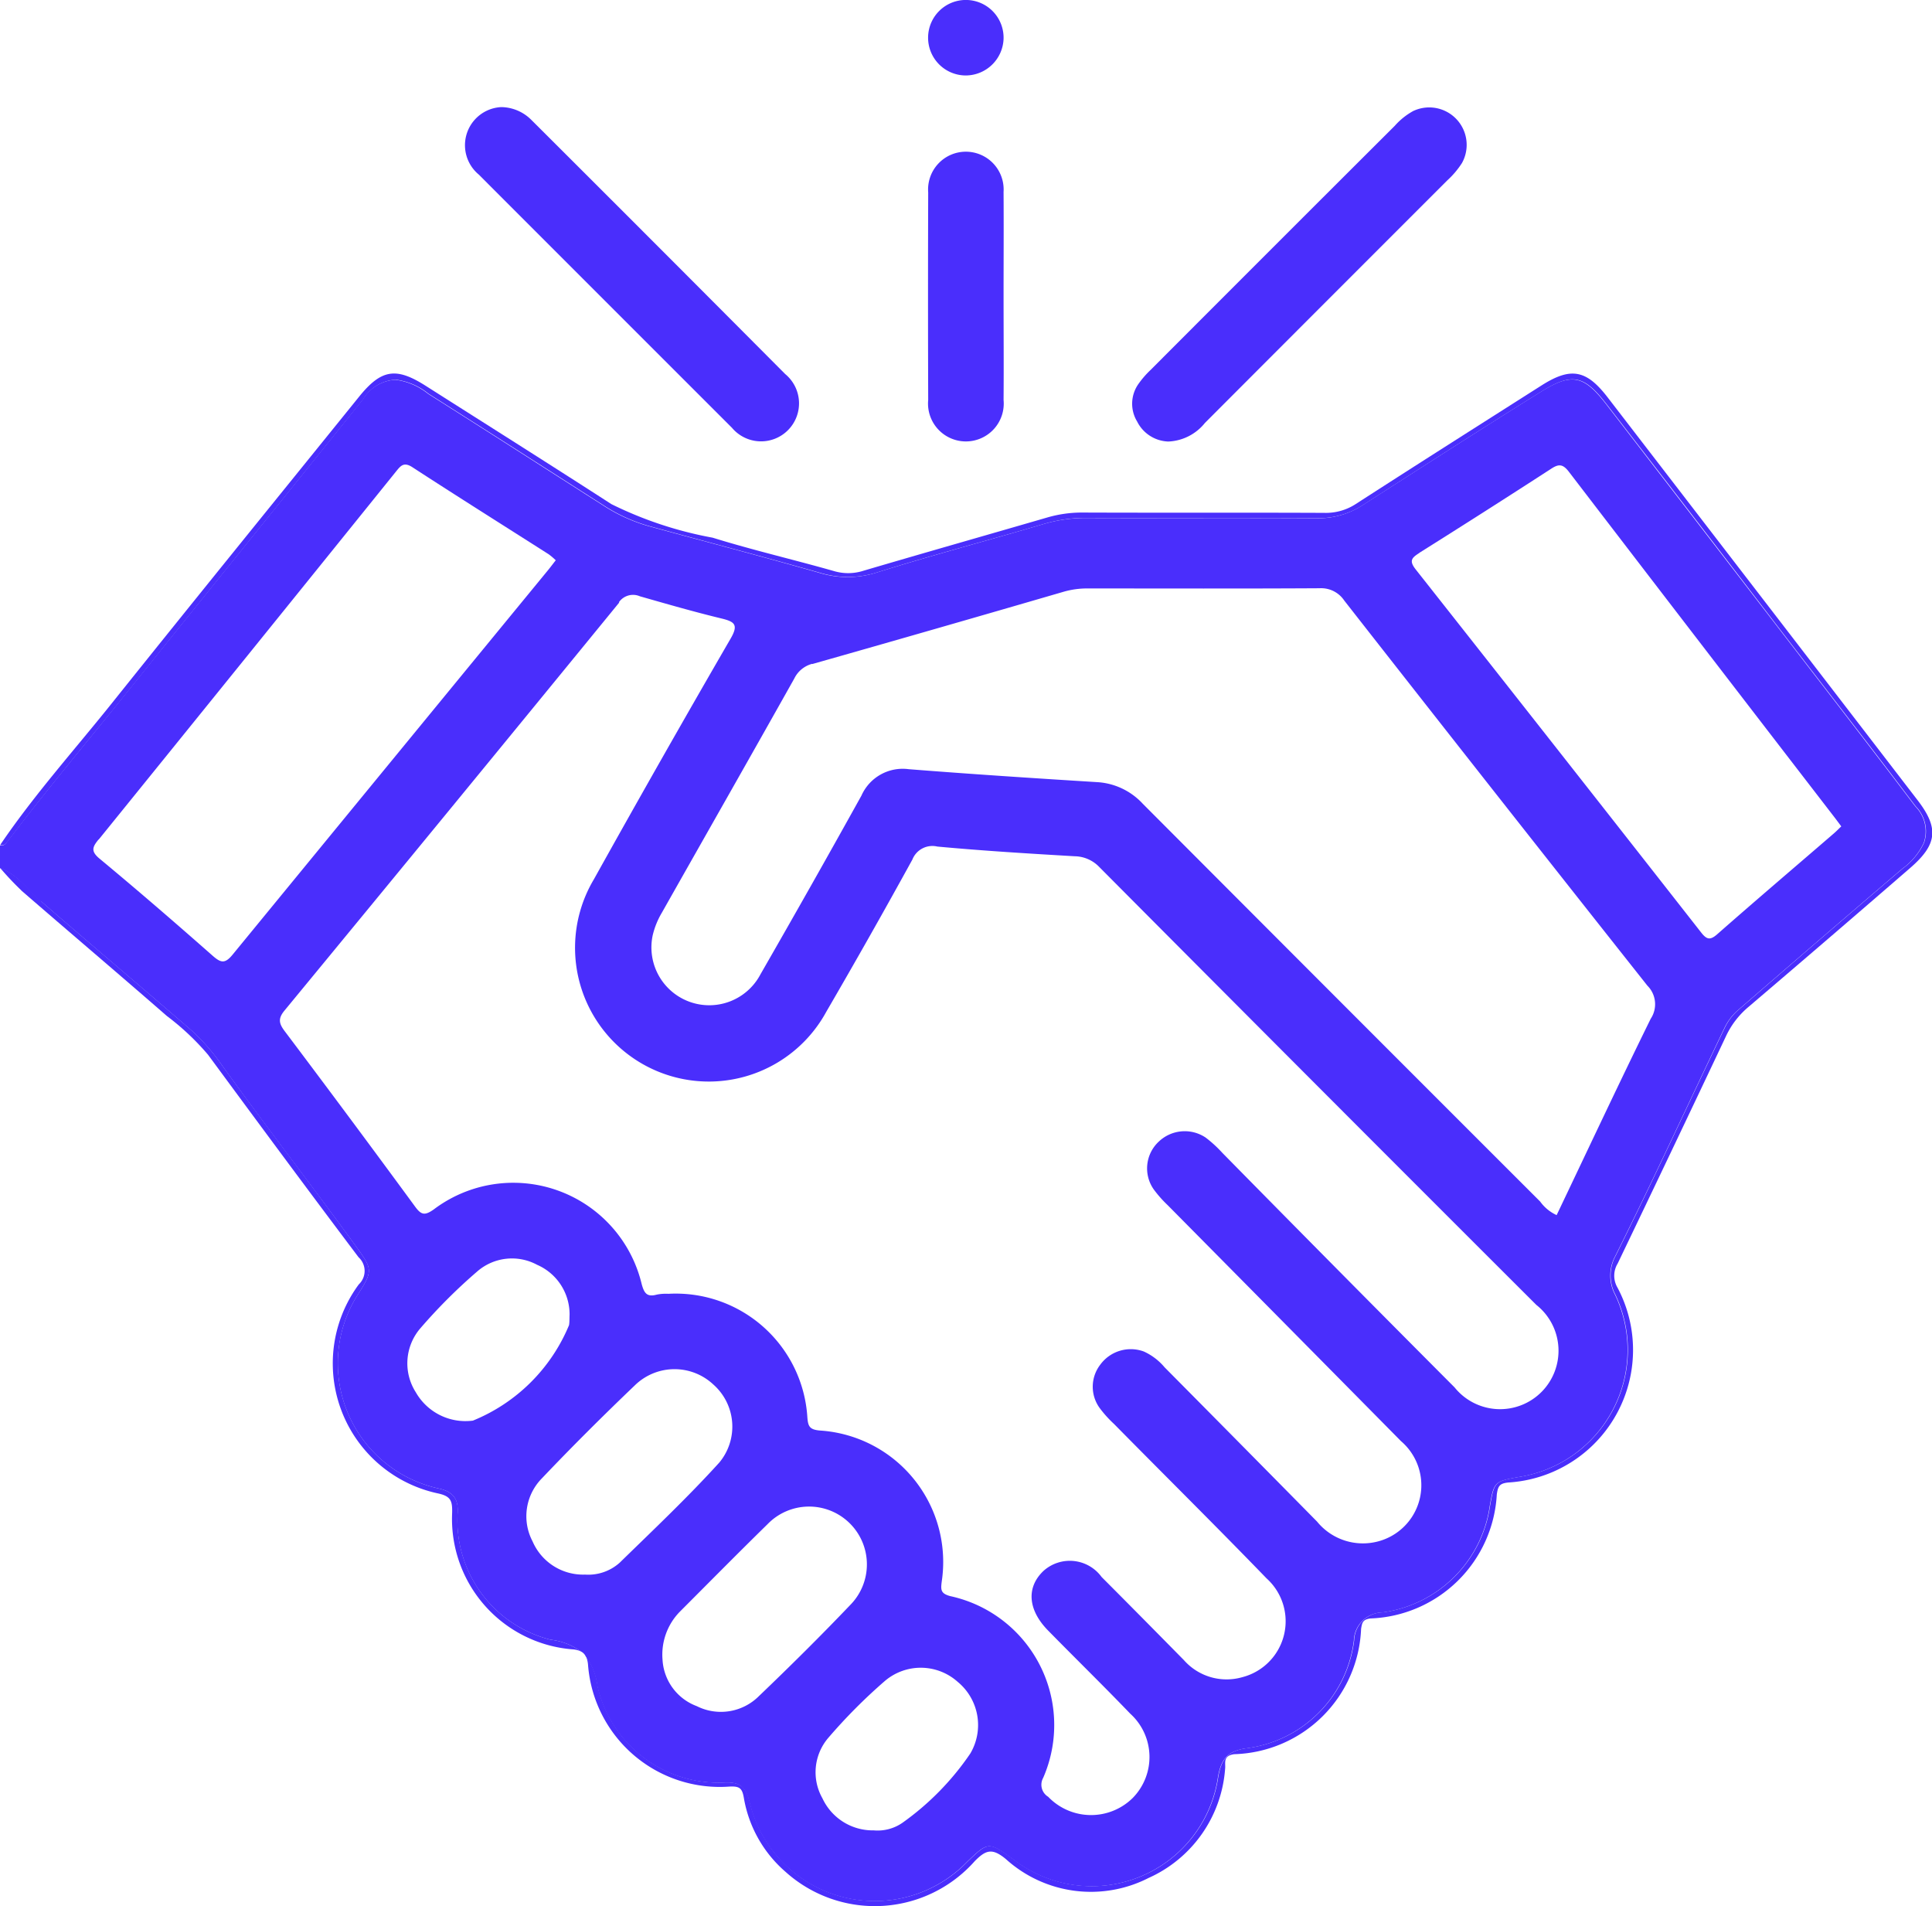 <svg xmlns="http://www.w3.org/2000/svg" xmlns:xlink="http://www.w3.org/1999/xlink" width="49.597" height="48.931" viewBox="0 0 49.597 48.931"><defs><clipPath id="a"><rect width="49.597" height="48.931" fill="#4a2efc"/></clipPath></defs><g transform="translate(0)" clip-path="url(#a)"><path d="M1.063,119.256c1.279,1.109,2.576,2.2,3.855,3.308a5.359,5.359,0,0,1,.819.948c1.123,1.558,2.3,3.074,3.428,4.629.393.543.4.6.047,1.159a3.288,3.288,0,0,0,2.062,5.022c.441.1.5.354.468.7a3.162,3.162,0,0,0,2.393,3.179,1.627,1.627,0,0,1,.775.3.258.258,0,0,1,.125.126,1.668,1.668,0,0,1,.3.77,3.187,3.187,0,0,0,3.281,2.47c.4-.015.528.137.621.489a3.3,3.3,0,0,0,5.579,1.556c.556-.533.556-.533,1.2-.069a3.278,3.278,0,0,0,5.25-2.117c.076-.433.228-.665.716-.736a3.186,3.186,0,0,0,2.773-2.767.744.744,0,0,1,.731-.722,3.219,3.219,0,0,0,2.757-2.73c.11-.625.12-.634.745-.746a3.3,3.3,0,0,0,2.474-4.677,1.051,1.051,0,0,1,.006-1c.966-1.934,1.867-3.9,2.8-5.848a1.384,1.384,0,0,1,.347-.458q2.1-1.822,4.217-3.629a1.744,1.744,0,0,0,.552-.662.908.908,0,0,0-.214-.938c-1.2-1.584-2.415-3.15-3.625-4.724q-2.154-2.8-4.312-5.6c-.572-.738-.878-.817-1.672-.323-1.534.954-3.053,1.934-4.575,2.909a2.072,2.072,0,0,1-1.182.341c-1.969-.011-3.938,0-5.907-.007a3.785,3.785,0,0,0-1.1.153c-1.424.42-2.86.8-4.277,1.242a2.456,2.456,0,0,1-1.469.017c-1.458-.417-2.925-.8-4.388-1.2a4.254,4.254,0,0,1-1.183-.538c-1.5-.956-2.989-1.914-4.49-2.862a1.68,1.68,0,0,0-.835-.36,1.037,1.037,0,0,0-.838.5c-1.969,2.454-3.952,4.9-5.921,7.35-1.07,1.333-2.173,2.641-3.206,4-.049.065-.1.127-.2.1v.581c.456.161.72.569,1.063.866m11.087,13.319a1.467,1.467,0,0,1-1.466-.728,1.378,1.378,0,0,1,.107-1.63,13.846,13.846,0,0,1,1.466-1.467,1.357,1.357,0,0,1,1.54-.175,1.387,1.387,0,0,1,.835,1.278c-.005.11,0,.191-.014.271a4.509,4.509,0,0,1-2.468,2.451m3.771,3.644a1.206,1.206,0,0,1-.892.308,1.412,1.412,0,0,1-1.346-.85,1.385,1.385,0,0,1,.235-1.617c.776-.817,1.575-1.612,2.39-2.391a1.457,1.457,0,0,1,2.012-.023,1.441,1.441,0,0,1,.154,2.007c-.81.892-1.689,1.723-2.553,2.566m3.584,3.414a1.379,1.379,0,0,1-1.609.27,1.351,1.351,0,0,1-.878-1.193,1.574,1.574,0,0,1,.436-1.222c.751-.752,1.5-1.511,2.257-2.252a1.484,1.484,0,1,1,2.12,2.077c-.756.792-1.534,1.563-2.325,2.32m5.414,1.485a7.01,7.01,0,0,1-1.745,1.781,1.119,1.119,0,0,1-.736.193,1.422,1.422,0,0,1-1.316-.823,1.356,1.356,0,0,1,.145-1.545,13.909,13.909,0,0,1,1.463-1.471,1.421,1.421,0,0,1,1.864.027,1.436,1.436,0,0,1,.326,1.836m11.522-30.813q1.7-1.067,3.381-2.156c.2-.133.306-.129.462.074q3.4,4.436,6.811,8.86c.057.074.113.15.181.241-.073.07-.127.126-.186.177-1,.863-2.009,1.721-3,2.593-.183.16-.27.134-.412-.047q-3.655-4.666-7.327-9.318c-.178-.226-.1-.3.095-.424m-15.588,2.853q3.227-.916,6.447-1.854a2.167,2.167,0,0,1,.617-.087c1.986,0,3.971.007,5.957-.005a.714.714,0,0,1,.638.316q3.878,4.954,7.783,9.886a.673.673,0,0,1,.084.848c-.822,1.671-1.612,3.357-2.415,5.04a1.068,1.068,0,0,1-.423-.348q-5.105-5.1-10.2-10.209a1.73,1.73,0,0,0-1.183-.557c-1.611-.1-3.221-.205-4.829-.332a1.159,1.159,0,0,0-1.212.679q-1.277,2.3-2.59,4.583a1.485,1.485,0,0,1-2.768-1,2.07,2.07,0,0,1,.234-.577c1.131-2,2.271-4,3.4-6.011a.713.713,0,0,1,.46-.378m-4.962-1.581a.442.442,0,0,1,.538-.153c.7.2,1.393.4,2.1.571.338.083.436.161.228.519q-1.779,3.07-3.506,6.171a3.434,3.434,0,1,0,5.963,3.405q1.129-1.94,2.211-3.908a.552.552,0,0,1,.64-.334c1.172.109,2.348.18,3.524.249a.892.892,0,0,1,.633.275Q33.823,124,39.44,129.607a1.5,1.5,0,1,1-2.1,2.116q-2.991-3-5.962-6.02a3.179,3.179,0,0,0-.427-.391.965.965,0,0,0-1.2.1.938.938,0,0,0-.131,1.233,3.039,3.039,0,0,0,.354.4q3,3.03,5.992,6.059a1.49,1.49,0,0,1-.588,2.573,1.518,1.518,0,0,1-1.567-.508q-1.954-1.983-3.914-3.96a1.515,1.515,0,0,0-.533-.406.97.97,0,0,0-1.121.341.928.928,0,0,0,0,1.127,2.978,2.978,0,0,0,.357.393c1.3,1.32,2.623,2.627,3.913,3.961a1.482,1.482,0,0,1-.621,2.537,1.461,1.461,0,0,1-1.5-.438c-.7-.711-1.405-1.425-2.112-2.133a1.01,1.01,0,0,0-1.493-.156c-.445.423-.4,1,.117,1.528.7.714,1.417,1.414,2.11,2.135a1.5,1.5,0,0,1,.063,2.166,1.524,1.524,0,0,1-2.169-.032.361.361,0,0,1-.129-.484,3.385,3.385,0,0,0-2.388-4.667c-.241-.067-.243-.158-.216-.369a3.381,3.381,0,0,0-3.132-3.881c-.26-.024-.3-.107-.317-.341a3.385,3.385,0,0,0-3.567-3.168,1.188,1.188,0,0,0-.3.021c-.251.068-.322-.036-.386-.27a3.389,3.389,0,0,0-5.339-1.916c-.233.164-.322.14-.48-.076q-1.659-2.262-3.345-4.5c-.146-.194-.178-.321-.006-.529q4.308-5.228,8.594-10.474M2.534,117.662q3.819-4.716,7.628-9.441c.119-.147.2-.262.424-.116,1.161.755,2.333,1.491,3.5,2.235a1.75,1.75,0,0,1,.181.154c-.074.094-.131.171-.192.246q-4.051,4.934-8.1,9.872c-.2.246-.306.218-.52.029-.955-.842-1.919-1.675-2.9-2.489-.23-.191-.181-.3-.026-.49" transform="translate(0 -96.113)" fill="#4a2efc"/><path d="M.546,242.731c1.243,1.078,2.5,2.143,3.74,3.224a6.546,6.546,0,0,1,1.054.992c1.282,1.739,2.566,3.477,3.866,5.2a.474.474,0,0,1,.006.694,3.412,3.412,0,0,0,2.02,5.364c.344.072.382.192.375.5A3.358,3.358,0,0,0,14.7,262.21a.605.605,0,0,1,.212.053,1.627,1.627,0,0,0-.775-.3,3.162,3.162,0,0,1-2.392-3.179c.033-.342-.027-.6-.469-.7a3.288,3.288,0,0,1-2.062-5.022c.352-.562.346-.616-.047-1.159-1.125-1.556-2.3-3.072-3.428-4.63a5.358,5.358,0,0,0-.819-.948c-1.28-1.109-2.576-2.2-3.855-3.308-.343-.3-.607-.7-1.063-.866a7.628,7.628,0,0,0,.546.579" transform="translate(0 -219.875)" fill="#4a2efc"/><path d="M.2,116.28c1.033-1.363,2.136-2.671,3.206-4,1.97-2.454,3.953-4.9,5.921-7.35a1.037,1.037,0,0,1,.838-.5,1.681,1.681,0,0,1,.835.36c1.5.948,2.994,1.906,4.49,2.862a4.259,4.259,0,0,0,1.183.538c1.463.4,2.93.786,4.388,1.2a2.457,2.457,0,0,0,1.469-.017c1.416-.445,2.853-.821,4.277-1.242a3.786,3.786,0,0,1,1.1-.153c1.969.005,3.938,0,5.906.007a2.073,2.073,0,0,0,1.182-.341c1.521-.976,3.04-1.955,4.575-2.909.794-.494,1.1-.415,1.672.323q2.164,2.794,4.312,5.6c1.21,1.573,2.429,3.14,3.625,4.724a.909.909,0,0,1,.213.938,1.743,1.743,0,0,1-.552.662q-2.117,1.805-4.217,3.629a1.382,1.382,0,0,0-.347.458c-.936,1.949-1.837,3.914-2.8,5.848a1.051,1.051,0,0,0-.006,1,3.3,3.3,0,0,1-2.474,4.677c-.626.111-.635.12-.745.746a3.219,3.219,0,0,1-2.757,2.73.744.744,0,0,0-.731.722,3.186,3.186,0,0,1-2.773,2.767c-.488.071-.64.3-.716.736a3.278,3.278,0,0,1-5.25,2.117c-.646-.464-.646-.464-1.2.069a3.3,3.3,0,0,1-5.579-1.556c-.092-.352-.218-.5-.621-.489a3.187,3.187,0,0,1-3.281-2.47,1.667,1.667,0,0,0-.3-.77.718.718,0,0,1,.053.227,3.391,3.391,0,0,0,3.632,3.119c.256-.013.325.042.367.287a3.222,3.222,0,0,0,1.069,1.9,3.426,3.426,0,0,0,4.86-.274c.287-.29.449-.341.8-.05a3.255,3.255,0,0,0,3.661.483,3.337,3.337,0,0,0,1.965-2.8c.019-.148-.068-.333.231-.377a3.355,3.355,0,0,0,3.26-3.218c.027-.163.043-.239.24-.266a3.371,3.371,0,0,0,3.244-3.184c.031-.214.07-.284.3-.306a3.408,3.408,0,0,0,2.795-5.008.6.6,0,0,1,.008-.613q1.4-2.915,2.782-5.838a2.187,2.187,0,0,1,.581-.752q2.082-1.774,4.149-3.565c.692-.6.739-1.018.189-1.734q-3.981-5.178-7.967-10.353c-.542-.7-.94-.772-1.69-.295-1.59,1.011-3.182,2.02-4.766,3.042a1.407,1.407,0,0,1-.812.228c-2.066-.009-4.132,0-6.2-.008a3.168,3.168,0,0,0-.9.124c-1.576.458-3.154.906-4.729,1.37a1.283,1.283,0,0,1-.753.009c-1.037-.295-2.089-.539-3.118-.858a9.834,9.834,0,0,1-2.6-.862c-1.583-1.022-3.178-2.027-4.769-3.038-.757-.481-1.134-.423-1.7.273-2.119,2.622-4.245,5.24-6.351,7.873-.966,1.207-2,2.358-2.871,3.643.1.027.148-.036.2-.1" transform="translate(0 -94.685)" fill="#4a2efc"/><path d="M323.163,29.938a1.772,1.772,0,0,0-.488.388q-3.137,3.128-6.265,6.263a2.373,2.373,0,0,0-.316.364.879.879,0,0,0-.032.963.928.928,0,0,0,.8.513,1.27,1.27,0,0,0,.939-.476q3.112-3.118,6.228-6.232a2.225,2.225,0,0,0,.372-.441.961.961,0,0,0-1.235-1.342" transform="translate(-286.87 -27.096)" fill="#4a2efc"/><path d="M131.409,30.226a1.11,1.11,0,0,0-.79-.349.979.979,0,0,0-.58,1.731q3.251,3.253,6.5,6.5a.975.975,0,1,0,1.367-1.379q-3.244-3.26-6.5-6.507" transform="translate(-117.749 -27.128)" fill="#4a2efc"/><path d="M260.908,43.336a.97.97,0,1,0-1.934,0q-.009,2.662,0,5.325a.972.972,0,1,0,1.935,0c.007-.887,0-1.775,0-2.662s.006-1.775,0-2.662" transform="translate(-235.146 -38.396)" fill="#4a2efc"/><path d="M259.965,1.937a.976.976,0,0,0,.97-.942.969.969,0,1,0-.97.942" transform="translate(-235.172 0)" fill="#4a2efc"/></g></svg>